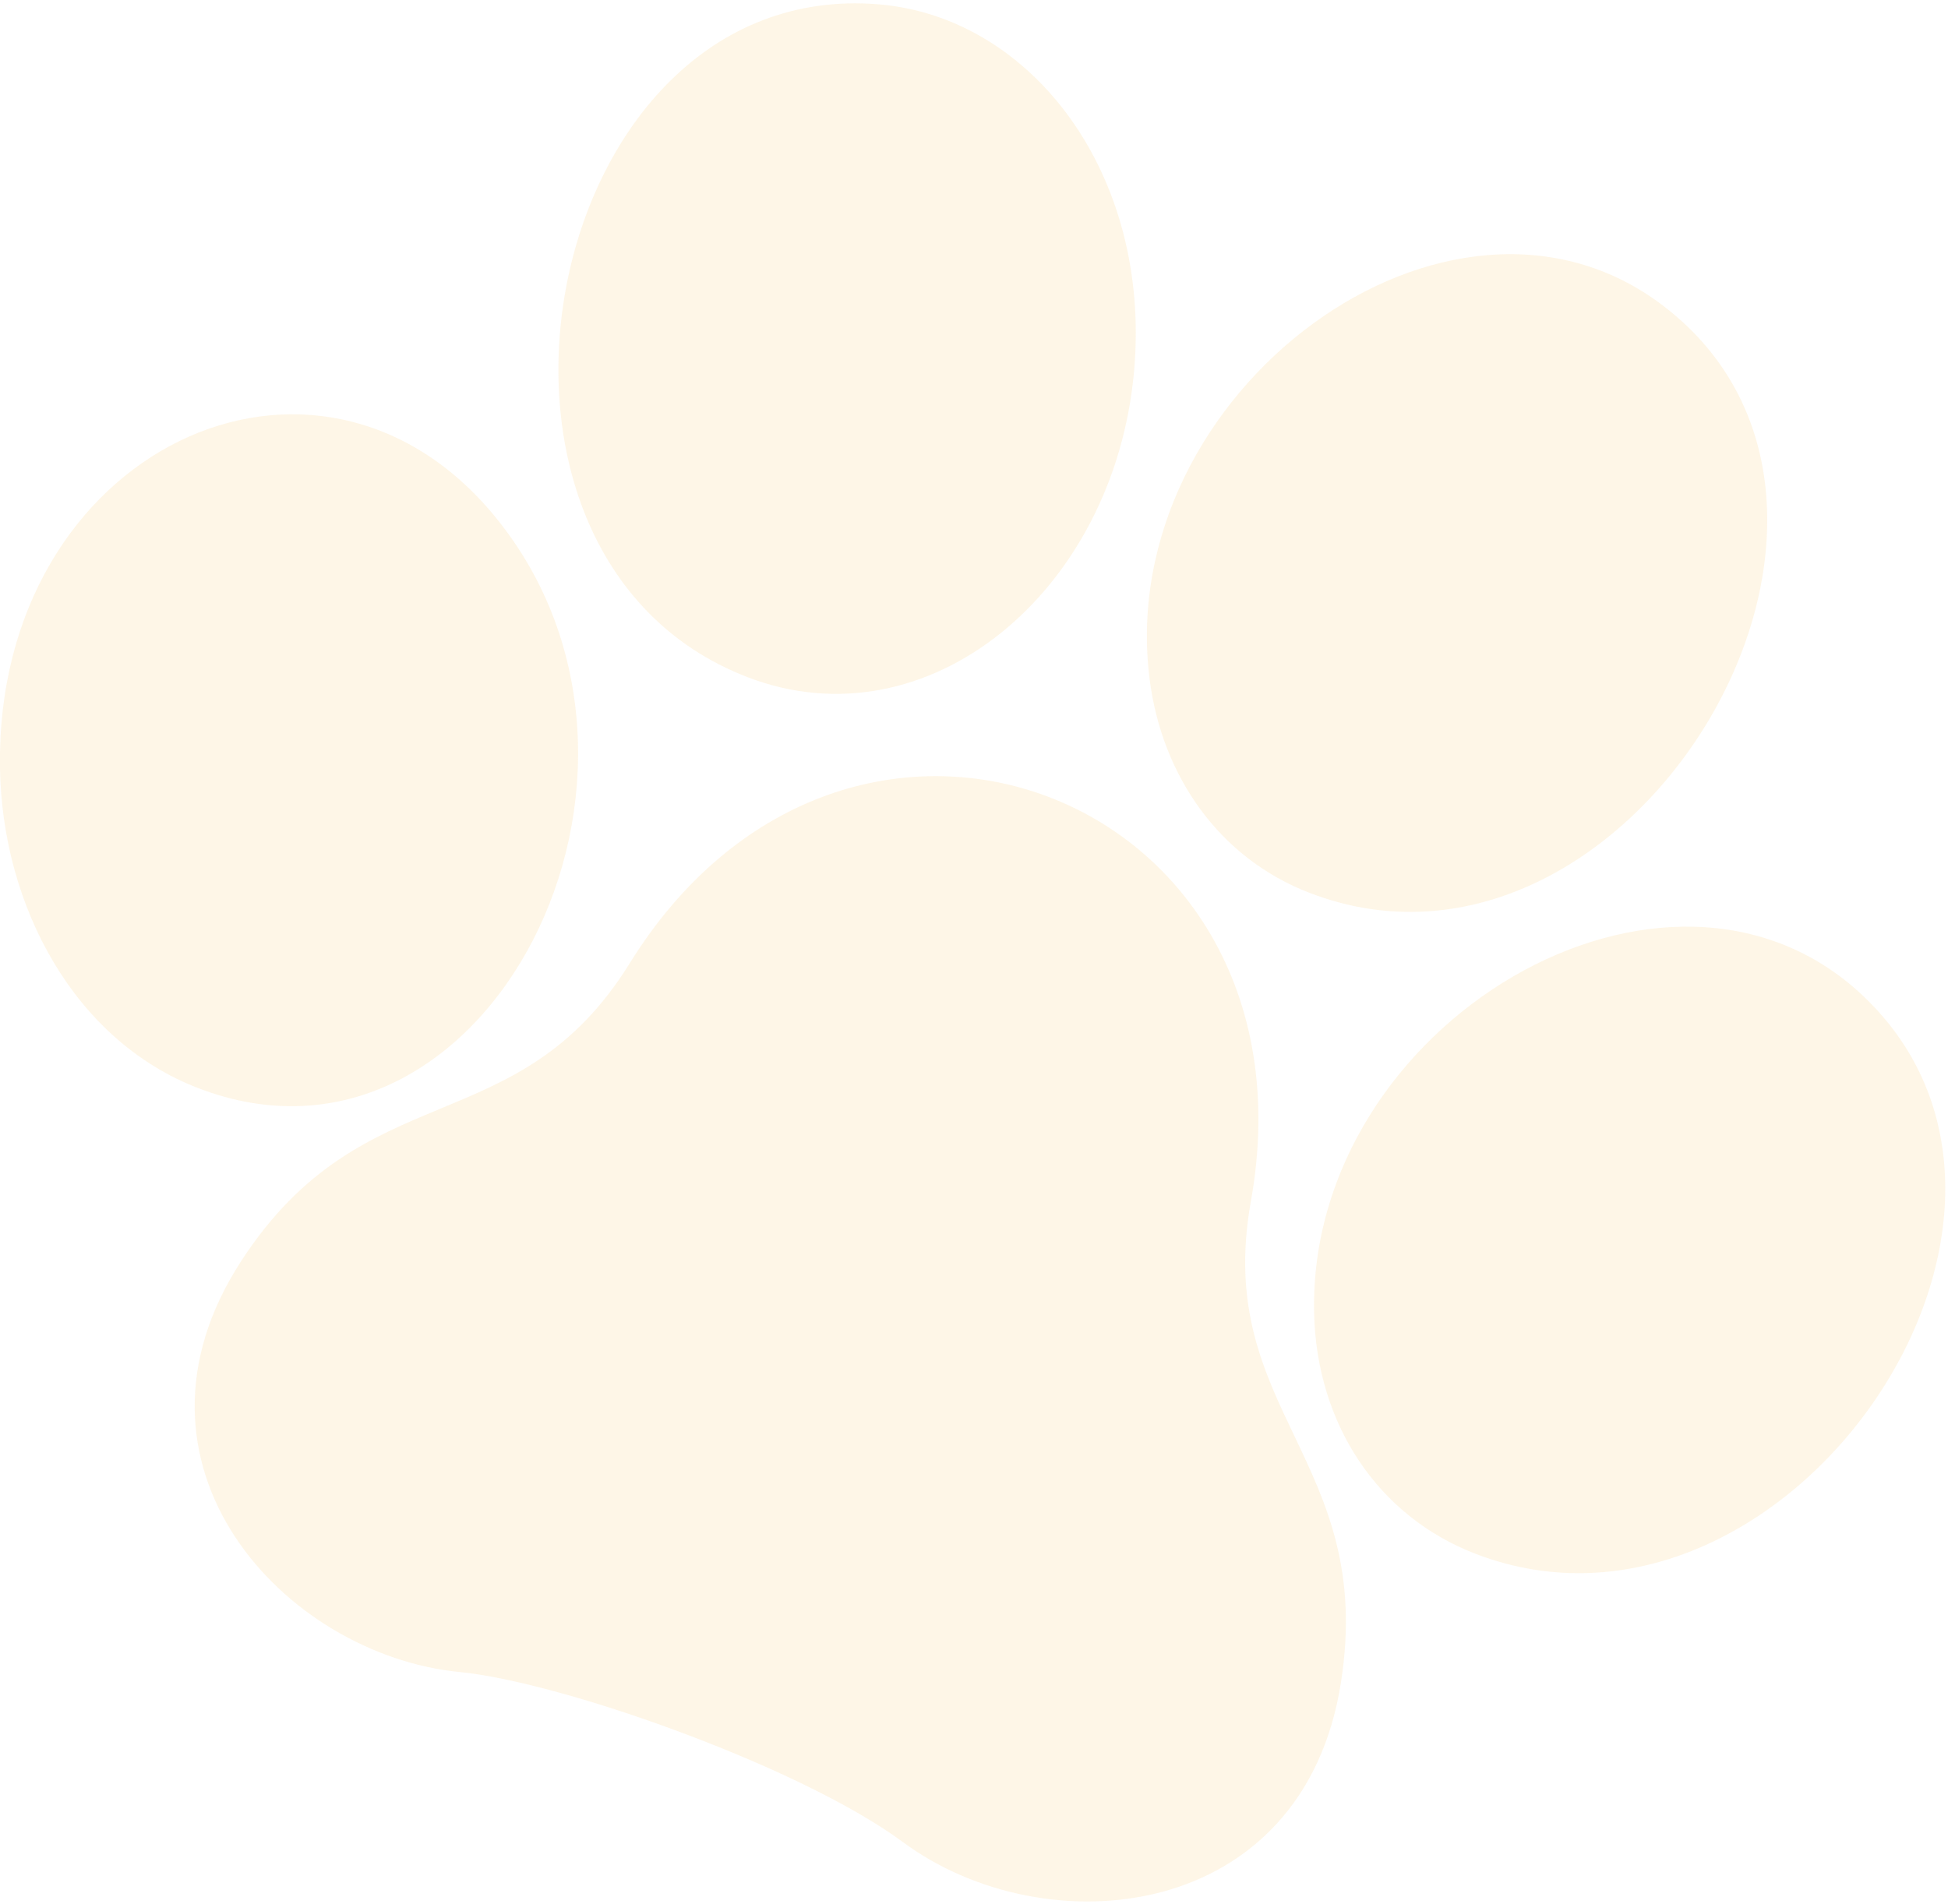 <svg xmlns="http://www.w3.org/2000/svg" width="354" height="346"><path fill="#fac663" fill-opacity=".15" d="M90.06 94.021c37.738 46.255-1.523 123.914-53.987 103.775C13.446 189.11.383 164.615-.005 139.561-.897 81.697 57.664 54.3 90.06 94.02zm45.833 29.077C77.862 100.822 98.245-4.212 159.585.778c27.946 2.277 49.725 30.915 46.498 66.743-3.607 40.162-37.566 68.1-70.19 55.577zM43.878 229.14c22.336-34.323 50.18-21.167 70.549-54.042 19.123-30.849 49.028-39.134 73.442-31.201 26.377 8.574 46.342 36.073 39.437 74.521-6.812 38.052 22.734 46.949 16.374 87.418-6.885 43.774-53.76 48.13-79.625 28.963-9.583-7.077-25.717-14.57-41.631-20.413-15.051-5.54-29.905-9.598-38.817-10.468-31.903-3.092-63.946-37.62-39.729-74.778zm194.148-66.834c-16.416-6.301-26.86-21.229-29.103-38.8-6.662-52.248 54.599-97.52 93.335-67.92 49.002 37.417-6.233 128.984-64.232 106.72zm.782 76.362c-1.165-52.66 64.34-91.294 99.809-57.612 42.724 40.57-14.563 122.825-70.431 101.38-17.93-6.883-28.936-23.75-29.378-43.768z"/></svg>